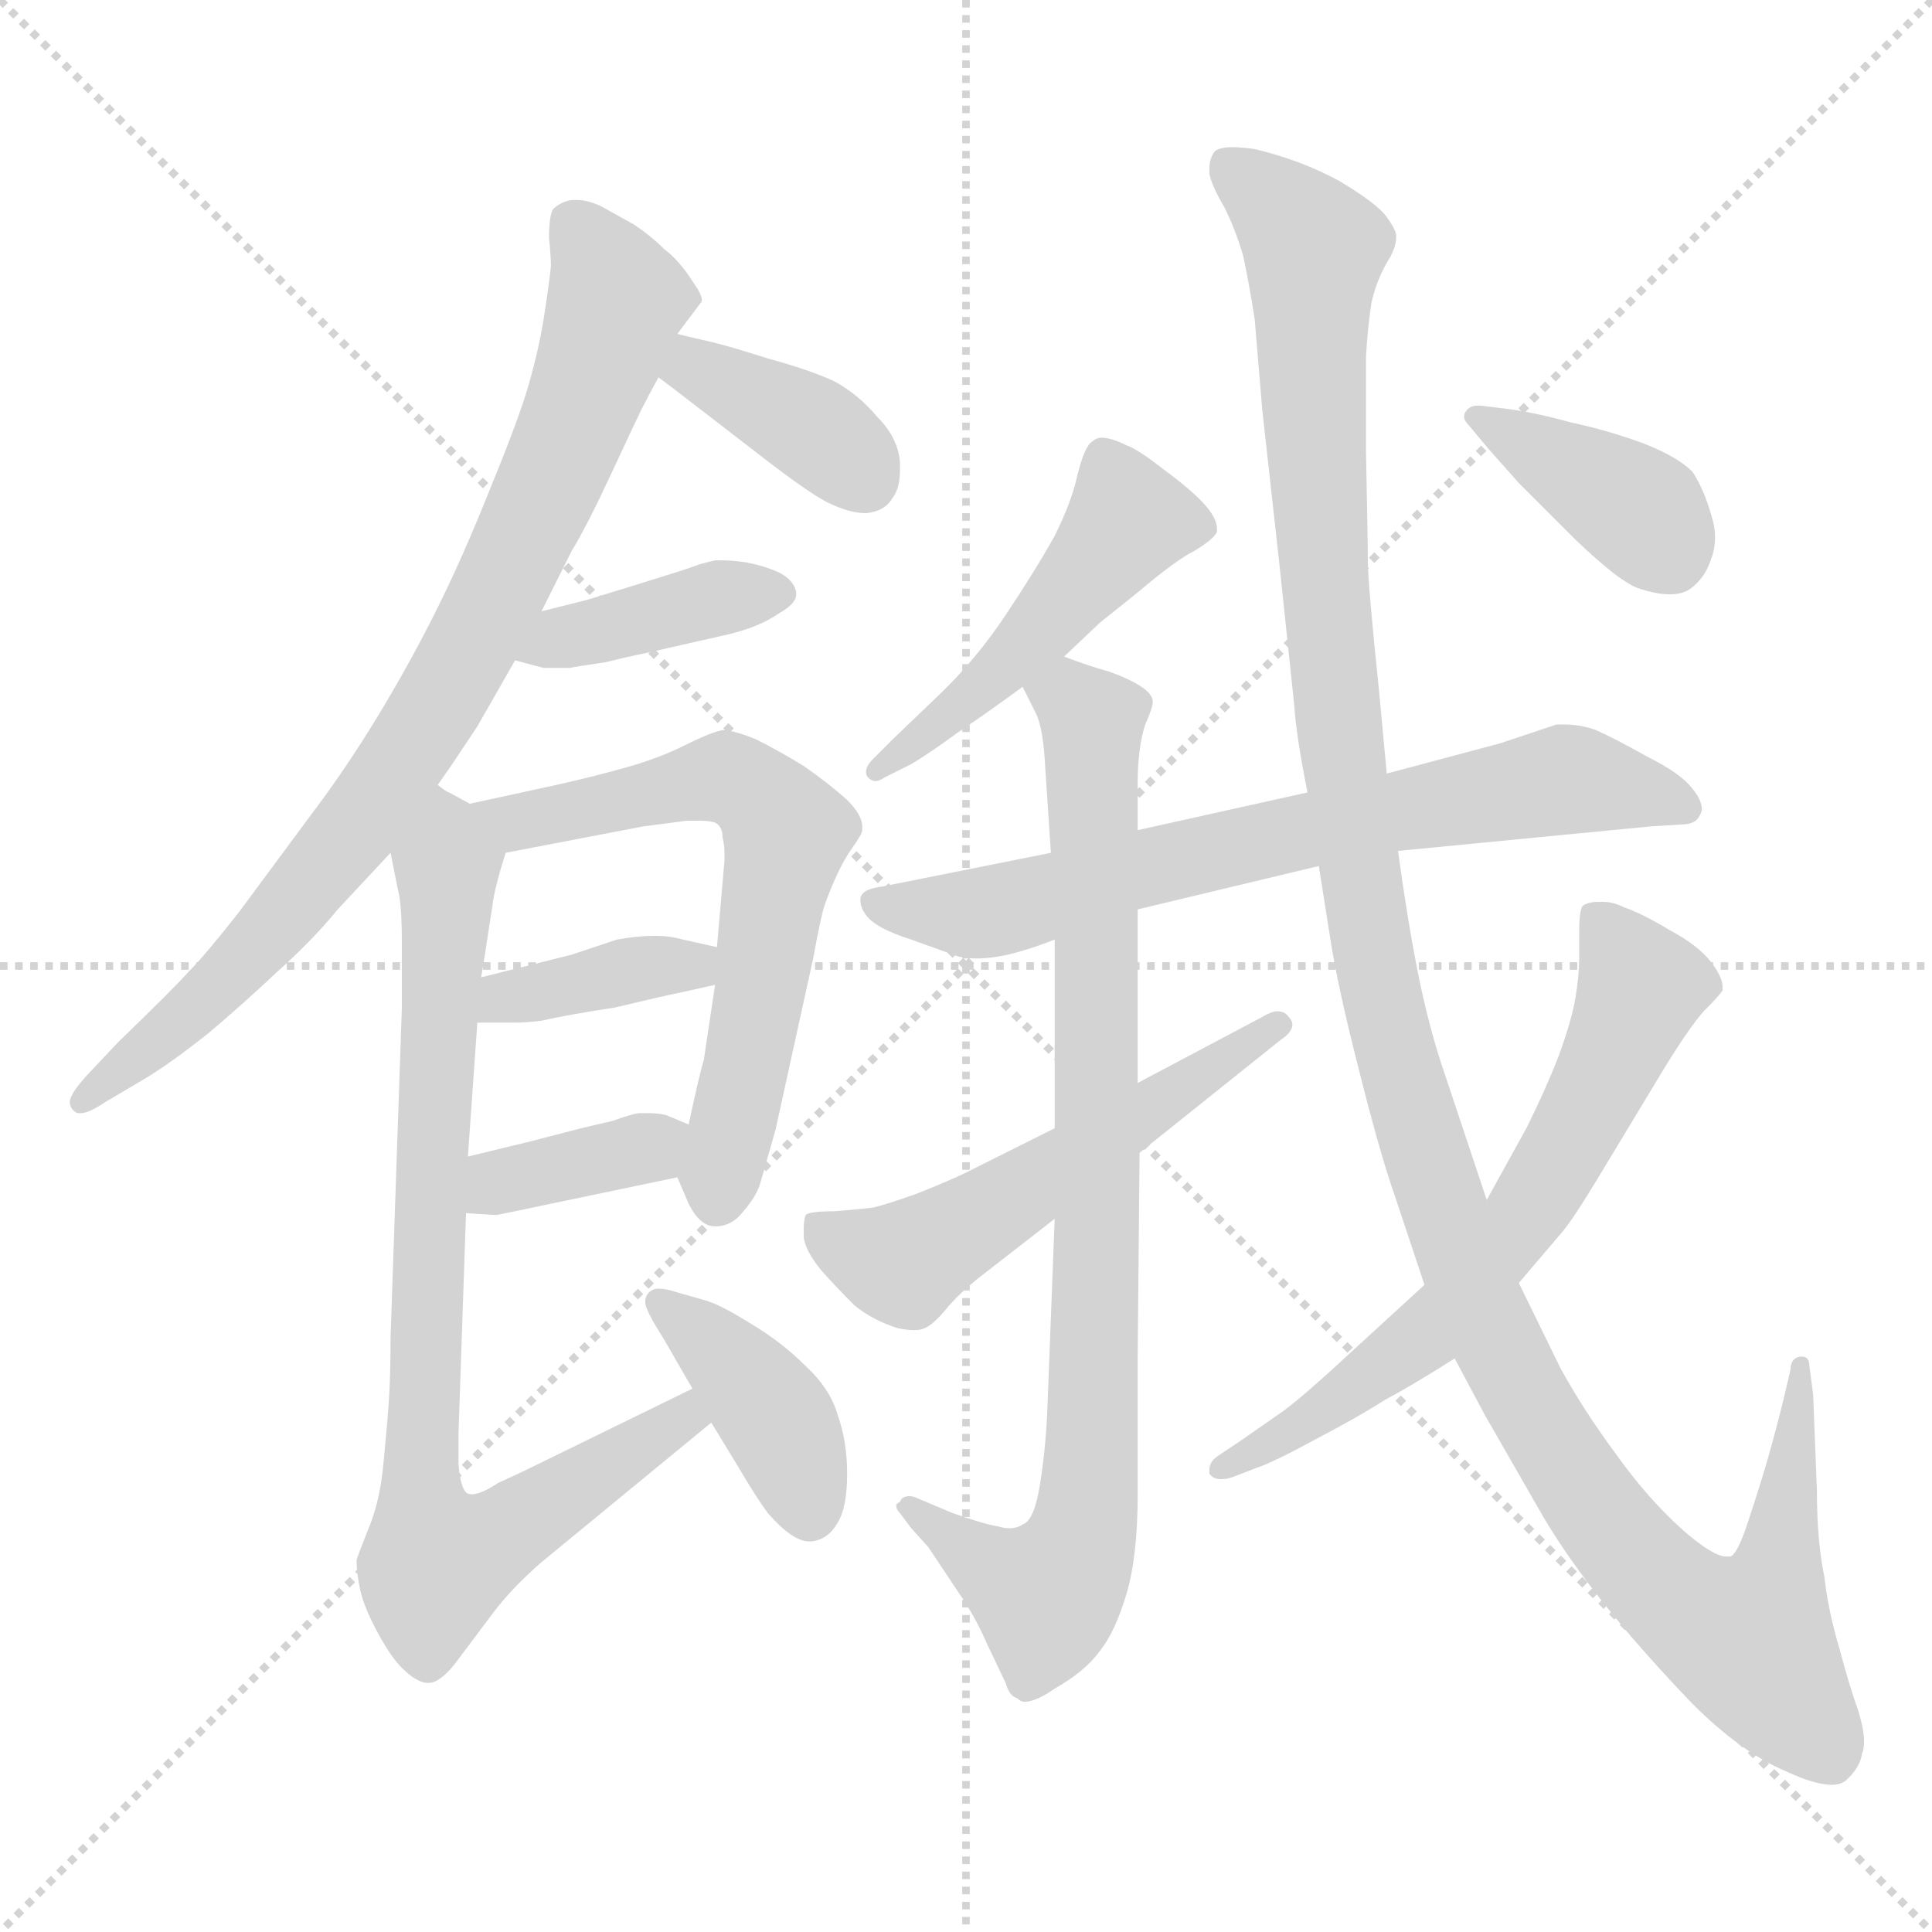 <svg xmlns="http://www.w3.org/2000/svg" version="1.1" viewBox="0 0 1024 1024">
  <g stroke="lightgray" stroke-dasharray="1,1" stroke-width="1" transform="scale(4, 4)">
    <line x1="0" y1="0" x2="256" y2="256" />
    <line x1="256" y1="0" x2="0" y2="256" />
    <line x1="128" y1="0" x2="128" y2="256" />
    <line x1="0" y1="128" x2="256" y2="128" />
  </g>
  <g transform="scale(1.0, -1.0) translate(0.0, -800.00)">
    <style type="text/css">
      
        @keyframes keyframes0 {
          from {
            stroke: blue;
            stroke-dashoffset: 822;
            stroke-width: 128;
          }
          73% {
            animation-timing-function: step-end;
            stroke: blue;
            stroke-dashoffset: 0;
            stroke-width: 128;
          }
          to {
            stroke: black;
            stroke-width: 1024;
          }
        }
        #make-me-a-hanzi-animation-0 {
          animation: keyframes0 0.919s both;
          animation-delay: 0s;
          animation-timing-function: linear;
        }
      
        @keyframes keyframes1 {
          from {
            stroke: blue;
            stroke-dashoffset: 378;
            stroke-width: 128;
          }
          55% {
            animation-timing-function: step-end;
            stroke: blue;
            stroke-dashoffset: 0;
            stroke-width: 128;
          }
          to {
            stroke: black;
            stroke-width: 1024;
          }
        }
        #make-me-a-hanzi-animation-1 {
          animation: keyframes1 0.558s both;
          animation-delay: 0.919s;
          animation-timing-function: linear;
        }
      
        @keyframes keyframes2 {
          from {
            stroke: blue;
            stroke-dashoffset: 389;
            stroke-width: 128;
          }
          56% {
            animation-timing-function: step-end;
            stroke: blue;
            stroke-dashoffset: 0;
            stroke-width: 128;
          }
          to {
            stroke: black;
            stroke-width: 1024;
          }
        }
        #make-me-a-hanzi-animation-2 {
          animation: keyframes2 0.567s both;
          animation-delay: 1.477s;
          animation-timing-function: linear;
        }
      
        @keyframes keyframes3 {
          from {
            stroke: blue;
            stroke-dashoffset: 629;
            stroke-width: 128;
          }
          67% {
            animation-timing-function: step-end;
            stroke: blue;
            stroke-dashoffset: 0;
            stroke-width: 128;
          }
          to {
            stroke: black;
            stroke-width: 1024;
          }
        }
        #make-me-a-hanzi-animation-3 {
          animation: keyframes3 0.762s both;
          animation-delay: 2.043s;
          animation-timing-function: linear;
        }
      
        @keyframes keyframes4 {
          from {
            stroke: blue;
            stroke-dashoffset: 376;
            stroke-width: 128;
          }
          55% {
            animation-timing-function: step-end;
            stroke: blue;
            stroke-dashoffset: 0;
            stroke-width: 128;
          }
          to {
            stroke: black;
            stroke-width: 1024;
          }
        }
        #make-me-a-hanzi-animation-4 {
          animation: keyframes4 0.556s both;
          animation-delay: 2.805s;
          animation-timing-function: linear;
        }
      
        @keyframes keyframes5 {
          from {
            stroke: blue;
            stroke-dashoffset: 367;
            stroke-width: 128;
          }
          54% {
            animation-timing-function: step-end;
            stroke: blue;
            stroke-dashoffset: 0;
            stroke-width: 128;
          }
          to {
            stroke: black;
            stroke-width: 1024;
          }
        }
        #make-me-a-hanzi-animation-5 {
          animation: keyframes5 0.549s both;
          animation-delay: 3.361s;
          animation-timing-function: linear;
        }
      
        @keyframes keyframes6 {
          from {
            stroke: blue;
            stroke-dashoffset: 822;
            stroke-width: 128;
          }
          73% {
            animation-timing-function: step-end;
            stroke: blue;
            stroke-dashoffset: 0;
            stroke-width: 128;
          }
          to {
            stroke: black;
            stroke-width: 1024;
          }
        }
        #make-me-a-hanzi-animation-6 {
          animation: keyframes6 0.919s both;
          animation-delay: 3.91s;
          animation-timing-function: linear;
        }
      
        @keyframes keyframes7 {
          from {
            stroke: blue;
            stroke-dashoffset: 398;
            stroke-width: 128;
          }
          56% {
            animation-timing-function: step-end;
            stroke: blue;
            stroke-dashoffset: 0;
            stroke-width: 128;
          }
          to {
            stroke: black;
            stroke-width: 1024;
          }
        }
        #make-me-a-hanzi-animation-7 {
          animation: keyframes7 0.574s both;
          animation-delay: 4.829s;
          animation-timing-function: linear;
        }
      
        @keyframes keyframes8 {
          from {
            stroke: blue;
            stroke-dashoffset: 481;
            stroke-width: 128;
          }
          61% {
            animation-timing-function: step-end;
            stroke: blue;
            stroke-dashoffset: 0;
            stroke-width: 128;
          }
          to {
            stroke: black;
            stroke-width: 1024;
          }
        }
        #make-me-a-hanzi-animation-8 {
          animation: keyframes8 0.641s both;
          animation-delay: 5.403s;
          animation-timing-function: linear;
        }
      
        @keyframes keyframes9 {
          from {
            stroke: blue;
            stroke-dashoffset: 695;
            stroke-width: 128;
          }
          69% {
            animation-timing-function: step-end;
            stroke: blue;
            stroke-dashoffset: 0;
            stroke-width: 128;
          }
          to {
            stroke: black;
            stroke-width: 1024;
          }
        }
        #make-me-a-hanzi-animation-9 {
          animation: keyframes9 0.816s both;
          animation-delay: 6.044s;
          animation-timing-function: linear;
        }
      
        @keyframes keyframes10 {
          from {
            stroke: blue;
            stroke-dashoffset: 846;
            stroke-width: 128;
          }
          73% {
            animation-timing-function: step-end;
            stroke: blue;
            stroke-dashoffset: 0;
            stroke-width: 128;
          }
          to {
            stroke: black;
            stroke-width: 1024;
          }
        }
        #make-me-a-hanzi-animation-10 {
          animation: keyframes10 0.938s both;
          animation-delay: 6.86s;
          animation-timing-function: linear;
        }
      
        @keyframes keyframes11 {
          from {
            stroke: blue;
            stroke-dashoffset: 541;
            stroke-width: 128;
          }
          64% {
            animation-timing-function: step-end;
            stroke: blue;
            stroke-dashoffset: 0;
            stroke-width: 128;
          }
          to {
            stroke: black;
            stroke-width: 1024;
          }
        }
        #make-me-a-hanzi-animation-11 {
          animation: keyframes11 0.69s both;
          animation-delay: 7.798s;
          animation-timing-function: linear;
        }
      
        @keyframes keyframes12 {
          from {
            stroke: blue;
            stroke-dashoffset: 1273;
            stroke-width: 128;
          }
          81% {
            animation-timing-function: step-end;
            stroke: blue;
            stroke-dashoffset: 0;
            stroke-width: 128;
          }
          to {
            stroke: black;
            stroke-width: 1024;
          }
        }
        #make-me-a-hanzi-animation-12 {
          animation: keyframes12 1.286s both;
          animation-delay: 8.488s;
          animation-timing-function: linear;
        }
      
        @keyframes keyframes13 {
          from {
            stroke: blue;
            stroke-dashoffset: 650;
            stroke-width: 128;
          }
          68% {
            animation-timing-function: step-end;
            stroke: blue;
            stroke-dashoffset: 0;
            stroke-width: 128;
          }
          to {
            stroke: black;
            stroke-width: 1024;
          }
        }
        #make-me-a-hanzi-animation-13 {
          animation: keyframes13 0.779s both;
          animation-delay: 9.774s;
          animation-timing-function: linear;
        }
      
        @keyframes keyframes14 {
          from {
            stroke: blue;
            stroke-dashoffset: 386;
            stroke-width: 128;
          }
          56% {
            animation-timing-function: step-end;
            stroke: blue;
            stroke-dashoffset: 0;
            stroke-width: 128;
          }
          to {
            stroke: black;
            stroke-width: 1024;
          }
        }
        #make-me-a-hanzi-animation-14 {
          animation: keyframes14 0.564s both;
          animation-delay: 10.553s;
          animation-timing-function: linear;
        }
      
    </style>
    
      <path d="M 232 384 L 239 394 L 253 415 L 273 450 L 287 476 L 303 508 Q 311 521 324 549 Q 337 577 340 583 Q 343 589 349 600 L 359 623 L 371 639 Q 372 640 372 641 Q 372 644 367 651 Q 360 662 352 668 Q 345 675 336 681 L 318 691 Q 311 694 306 694 L 303 694 Q 297 693 293 689 Q 291 685 291 674 Q 292 664 292 659 Q 291 649 288 630 Q 285 612 279 592 Q 273 573 259 539 Q 245 504 231 476 Q 217 448 200 420 Q 183 392 164 367 L 127 317 Q 109 294 100 285 Q 92 276 63 248 L 46 230 Q 37 220 37 216 Q 37 212 41 210 L 43 210 Q 47 210 56 216 L 78 229 Q 91 237 110 252 Q 129 268 147 285 Q 166 302 179 318 L 207 348 L 232 384 Z" fill="lightgray" />
    
      <path d="M 349 600 L 357 594 L 405 557 Q 427 540 438 534 Q 450 528 459 528 Q 469 529 473 536 Q 477 541 477 551 L 477 555 Q 476 568 465 579 Q 455 591 442 598 Q 429 604 407 610 Q 385 617 376 619 Q 367 621 359 623 C 330 630 325 618 349 600 Z" fill="lightgray" />
    
      <path d="M 273 450 L 288 446 L 302 446 Q 307 447 321 449 Q 333 452 343 454 L 387 464 Q 403 468 413 475 Q 422 480 422 485 L 422 486 Q 421 492 414 496 Q 406 500 395 502 Q 388 503 383 503 L 379 503 L 371 501 Q 366 499 353 495 L 337 490 L 311 482 L 287 476 C 258 469 244 458 273 450 Z" fill="lightgray" />
    
      <path d="M 359 176 L 365 162 Q 371 150 379 150 Q 388 150 394 158 Q 401 166 403 173 L 411 201 L 431 292 Q 435 314 437 320 Q 439 326 443 335 Q 447 344 452 351 Q 457 358 457 360 L 457 362 Q 457 368 449 376 Q 439 385 426 394 Q 413 402 401 408 Q 389 413 383 413 Q 377 412 363 405 Q 349 398 331 393 Q 313 388 295 384 L 249 374 C 220 368 239 342 268 348 L 341 362 L 364 365 L 371 365 Q 376 365 379 364 Q 383 362 383 356 Q 384 352 384 348 L 384 344 L 380 298 L 379 278 L 373 238 Q 371 232 365 204 C 359 176 359 176 359 176 Z" fill="lightgray" />
    
      <path d="M 253 258 L 273 258 Q 279 258 287 259 Q 300 262 326 266 Q 351 272 361 274 L 379 278 C 408 285 409 291 380 298 L 362 302 Q 355 304 347 304 Q 338 304 327 302 L 303 294 L 255 282 C 226 275 223 258 253 258 Z" fill="lightgray" />
    
      <path d="M 247 157 L 263 156 L 273 158 L 292 162 L 359 176 C 388 182 393 192 365 204 L 353 209 Q 349 210 344 210 L 339 210 Q 336 210 325 206 L 308 202 L 281 195 L 248 187 C 219 180 217 159 247 157 Z" fill="lightgray" />
    
      <path d="M 207 348 L 211 328 Q 213 321 213 299 L 213 266 L 207 91 Q 207 70 206 56 Q 205 42 203 22 Q 201 3 195 -11 Q 189 -26 189 -27 Q 189 -34 191 -43 Q 193 -52 200 -65 Q 207 -78 213 -84 Q 221 -92 227 -92 Q 233 -92 241 -82 L 262 -54 Q 272 -41 287 -28 L 377 46 C 400 65 394 77 367 64 L 277 20 L 264 14 Q 255 8 250 8 Q 248 8 247 9 Q 244 12 243 24 L 243 40 L 247 157 L 248 187 L 253 258 L 255 282 L 257 294 L 261 320 Q 262 329 268 348 C 272 361 272 361 249 374 L 238 380 Q 237 380 232 384 C 206 399 201 377 207 348 Z" fill="lightgray" />
    
      <path d="M 377 46 L 391 23 Q 401 6 407 -2 Q 420 -17 429 -17 L 430 -17 Q 439 -16 444 -7 Q 449 1 449 19 Q 449 36 444 50 Q 440 64 427 76 Q 414 89 397 99 Q 381 109 373 111 L 359 115 Q 353 117 349 117 Q 346 117 344 115 Q 342 113 342 110 Q 342 108 343 106 Q 345 101 352 90 L 367 64 L 377 46 Z" fill="lightgray" />
    
      <path d="M 564 452 L 583 470 L 603 486 Q 623 503 633 508 Q 643 514 645 518 L 645 520 Q 645 525 639 532 Q 632 540 617 551 Q 603 562 597 564 Q 589 568 584 568 Q 581 568 579 566 Q 575 564 571 548 Q 568 534 559 516 Q 549 498 533 474 Q 517 450 497 431 L 473 408 L 463 398 Q 459 394 459 391 Q 459 389 460 388 Q 462 386 464 386 Q 466 386 469 388 L 483 395 Q 493 401 508 412 Q 523 422 542 436 L 564 452 Z" fill="lightgray" />
    
      <path d="M 603 318 L 699 341 L 741 349 L 813 356 L 875 362 L 891 363 Q 899 363 901 368 Q 902 370 902 371 Q 902 376 897 382 Q 891 390 873 399 Q 857 408 846 413 Q 838 416 829 416 L 825 416 L 795 406 L 735 390 L 693 380 L 603 360 L 557 348 L 467 330 Q 459 329 457 326 Q 456 325 456 323 Q 456 319 459 315 Q 464 308 483 302 L 508 293 Q 513 292 518 292 Q 523 292 529 293 Q 541 295 559 302 L 603 318 Z" fill="lightgray" />
    
      <path d="M 559 302 L 559 202 L 559 154 L 555 50 Q 554 30 551 12 Q 548 -6 542 -8 Q 539 -10 535 -10 Q 532 -10 529 -9 Q 522 -8 505 -2 L 486 6 Q 484 7 482 7 Q 478 7 477 4 Q 475 3 475 2 Q 475 0 477 -2 L 483 -10 L 492 -20 L 508 -44 Q 517 -57 523 -71 L 533 -92 Q 535 -99 539 -100 Q 541 -102 543 -102 Q 549 -102 559 -95 Q 575 -86 583 -75 Q 591 -65 597 -45 Q 603 -25 603 8 L 603 82 L 604 189 L 603 226 L 603 318 L 603 360 L 603 386 Q 603 394 604 402 Q 605 410 607 416 Q 611 425 611 428 Q 611 432 605 436 Q 599 440 588 444 Q 577 447 564 452 C 536 462 529 463 542 436 L 549 422 Q 553 414 554 393 L 557 348 L 559 302 Z" fill="lightgray" />
    
      <path d="M 559 202 L 511 178 Q 498 172 485 167 Q 471 162 463 160 Q 455 159 442 158 Q 429 158 427 156 Q 426 153 426 149 L 426 144 Q 427 137 435 127 Q 443 118 453 108 Q 463 100 476 96 Q 481 95 484 95 Q 488 95 490 96 Q 495 98 503 108 Q 511 117 523 126 L 559 154 L 604 189 L 679 249 Q 685 253 685 257 Q 685 259 683 261 Q 681 264 677 264 Q 674 264 669 261 L 603 226 L 559 202 Z" fill="lightgray" />
    
      <path d="M 699 341 L 705 303 Q 709 277 720 234 Q 731 190 739 167 L 755 119 L 771 80 L 787 50 L 818 -4 Q 831 -26 851 -51 Q 871 -76 897 -103 Q 923 -129 947 -139 Q 962 -146 971 -146 Q 975 -146 978 -144 Q 986 -137 987 -129 Q 988 -127 988 -123 Q 988 -117 985 -107 Q 980 -93 975 -74 Q 969 -54 967 -36 Q 963 -17 963 10 L 961 61 L 959 76 Q 959 81 955 81 L 954 81 Q 949 80 949 74 L 945 57 Q 941 41 937 27 Q 933 13 927 -5 Q 921 -24 917 -25 L 915 -25 Q 908 -25 892 -11 Q 873 6 856 30 Q 839 53 827 75 L 805 120 L 788 164 L 766 230 Q 758 253 752 282 Q 746 312 741 349 L 735 390 L 731 433 Q 725 491 725 502 Q 725 512 724 561 L 724 611 Q 725 628 727 640 Q 730 653 737 664 Q 740 670 740 674 L 740 675 Q 740 678 735 685 Q 730 692 710 704 Q 690 715 665 721 Q 658 722 653 722 Q 647 722 644 720 Q 641 716 641 711 L 641 708 Q 642 702 649 690 Q 655 678 659 664 Q 662 650 665 631 L 669 583 L 678 502 L 686 426 Q 687 410 693 380 L 699 341 Z" fill="lightgray" />
    
      <path d="M 755 119 L 719 86 Q 691 60 680 52 L 657 36 L 645 28 Q 641 25 641 21 L 641 19 Q 643 16 647 16 Q 650 16 653 17 L 666 22 Q 675 25 697 37 Q 720 49 734 58 Q 749 66 771 80 L 805 120 L 828 147 Q 834 154 849 179 L 881 232 Q 895 255 903 264 Q 911 272 913 275 L 913 277 Q 913 282 907 290 Q 900 299 885 307 Q 870 316 861 319 Q 855 322 850 322 L 847 322 Q 842 322 839 320 Q 837 318 837 306 L 837 292 Q 837 283 835 271 Q 833 259 826 240 Q 819 222 809 202 L 788 164 L 755 119 Z" fill="lightgray" />
    
      <path d="M 789 562 L 805 544 L 835 514 Q 859 491 869 488 Q 878 485 885 485 Q 892 485 896 488 Q 904 494 907 504 Q 909 509 909 515 Q 909 521 907 527 Q 903 541 897 550 Q 889 558 871 565 Q 852 572 833 576 Q 815 581 801 583 L 785 585 L 783 585 Q 779 585 777 582 Q 776 581 776 579 Q 776 577 779 574 L 789 562 Z" fill="lightgray" />
    
    
      <clipPath id="make-me-a-hanzi-clip-0">
        <path d="M 232 384 L 239 394 L 253 415 L 273 450 L 287 476 L 303 508 Q 311 521 324 549 Q 337 577 340 583 Q 343 589 349 600 L 359 623 L 371 639 Q 372 640 372 641 Q 372 644 367 651 Q 360 662 352 668 Q 345 675 336 681 L 318 691 Q 311 694 306 694 L 303 694 Q 297 693 293 689 Q 291 685 291 674 Q 292 664 292 659 Q 291 649 288 630 Q 285 612 279 592 Q 273 573 259 539 Q 245 504 231 476 Q 217 448 200 420 Q 183 392 164 367 L 127 317 Q 109 294 100 285 Q 92 276 63 248 L 46 230 Q 37 220 37 216 Q 37 212 41 210 L 43 210 Q 47 210 56 216 L 78 229 Q 91 237 110 252 Q 129 268 147 285 Q 166 302 179 318 L 207 348 L 232 384 Z" />
      </clipPath>
      <path clip-path="url(#make-me-a-hanzi-clip-0)" d="M 304 680 L 327 641 L 295 552 L 249 456 L 193 367 L 141 303 L 42 215" fill="none" id="make-me-a-hanzi-animation-0" stroke-dasharray="694 1388" stroke-linecap="round" />
    
      <clipPath id="make-me-a-hanzi-clip-1">
        <path d="M 349 600 L 357 594 L 405 557 Q 427 540 438 534 Q 450 528 459 528 Q 469 529 473 536 Q 477 541 477 551 L 477 555 Q 476 568 465 579 Q 455 591 442 598 Q 429 604 407 610 Q 385 617 376 619 Q 367 621 359 623 C 330 630 325 618 349 600 Z" />
      </clipPath>
      <path clip-path="url(#make-me-a-hanzi-clip-1)" d="M 361 615 L 375 601 L 433 571 L 459 545" fill="none" id="make-me-a-hanzi-animation-1" stroke-dasharray="250 500" stroke-linecap="round" />
    
      <clipPath id="make-me-a-hanzi-clip-2">
        <path d="M 273 450 L 288 446 L 302 446 Q 307 447 321 449 Q 333 452 343 454 L 387 464 Q 403 468 413 475 Q 422 480 422 485 L 422 486 Q 421 492 414 496 Q 406 500 395 502 Q 388 503 383 503 L 379 503 L 371 501 Q 366 499 353 495 L 337 490 L 311 482 L 287 476 C 258 469 244 458 273 450 Z" />
      </clipPath>
      <path clip-path="url(#make-me-a-hanzi-clip-2)" d="M 282 454 L 380 483 L 411 486" fill="none" id="make-me-a-hanzi-animation-2" stroke-dasharray="261 522" stroke-linecap="round" />
    
      <clipPath id="make-me-a-hanzi-clip-3">
        <path d="M 359 176 L 365 162 Q 371 150 379 150 Q 388 150 394 158 Q 401 166 403 173 L 411 201 L 431 292 Q 435 314 437 320 Q 439 326 443 335 Q 447 344 452 351 Q 457 358 457 360 L 457 362 Q 457 368 449 376 Q 439 385 426 394 Q 413 402 401 408 Q 389 413 383 413 Q 377 412 363 405 Q 349 398 331 393 Q 313 388 295 384 L 249 374 C 220 368 239 342 268 348 L 341 362 L 364 365 L 371 365 Q 376 365 379 364 Q 383 362 383 356 Q 384 352 384 348 L 384 344 L 380 298 L 379 278 L 373 238 Q 371 232 365 204 C 359 176 359 176 359 176 Z" />
      </clipPath>
      <path clip-path="url(#make-me-a-hanzi-clip-3)" d="M 257 373 L 275 365 L 388 387 L 414 365 L 403 274 L 380 164" fill="none" id="make-me-a-hanzi-animation-3" stroke-dasharray="501 1002" stroke-linecap="round" />
    
      <clipPath id="make-me-a-hanzi-clip-4">
        <path d="M 253 258 L 273 258 Q 279 258 287 259 Q 300 262 326 266 Q 351 272 361 274 L 379 278 C 408 285 409 291 380 298 L 362 302 Q 355 304 347 304 Q 338 304 327 302 L 303 294 L 255 282 C 226 275 223 258 253 258 Z" />
      </clipPath>
      <path clip-path="url(#make-me-a-hanzi-clip-4)" d="M 258 264 L 268 271 L 374 293" fill="none" id="make-me-a-hanzi-animation-4" stroke-dasharray="248 496" stroke-linecap="round" />
    
      <clipPath id="make-me-a-hanzi-clip-5">
        <path d="M 247 157 L 263 156 L 273 158 L 292 162 L 359 176 C 388 182 393 192 365 204 L 353 209 Q 349 210 344 210 L 339 210 Q 336 210 325 206 L 308 202 L 281 195 L 248 187 C 219 180 217 159 247 157 Z" />
      </clipPath>
      <path clip-path="url(#make-me-a-hanzi-clip-5)" d="M 251 164 L 265 173 L 356 199" fill="none" id="make-me-a-hanzi-animation-5" stroke-dasharray="239 478" stroke-linecap="round" />
    
      <clipPath id="make-me-a-hanzi-clip-6">
        <path d="M 207 348 L 211 328 Q 213 321 213 299 L 213 266 L 207 91 Q 207 70 206 56 Q 205 42 203 22 Q 201 3 195 -11 Q 189 -26 189 -27 Q 189 -34 191 -43 Q 193 -52 200 -65 Q 207 -78 213 -84 Q 221 -92 227 -92 Q 233 -92 241 -82 L 262 -54 Q 272 -41 287 -28 L 377 46 C 400 65 394 77 367 64 L 277 20 L 264 14 Q 255 8 250 8 Q 248 8 247 9 Q 244 12 243 24 L 243 40 L 247 157 L 248 187 L 253 258 L 255 282 L 257 294 L 261 320 Q 262 329 268 348 C 272 361 272 361 249 374 L 238 380 Q 237 380 232 384 C 206 399 201 377 207 348 Z" />
      </clipPath>
      <path clip-path="url(#make-me-a-hanzi-clip-6)" d="M 231 376 L 237 365 L 237 317 L 223 26 L 231 -28 L 293 4 L 362 48 L 363 56" fill="none" id="make-me-a-hanzi-animation-6" stroke-dasharray="694 1388" stroke-linecap="round" />
    
      <clipPath id="make-me-a-hanzi-clip-7">
        <path d="M 377 46 L 391 23 Q 401 6 407 -2 Q 420 -17 429 -17 L 430 -17 Q 439 -16 444 -7 Q 449 1 449 19 Q 449 36 444 50 Q 440 64 427 76 Q 414 89 397 99 Q 381 109 373 111 L 359 115 Q 353 117 349 117 Q 346 117 344 115 Q 342 113 342 110 Q 342 108 343 106 Q 345 101 352 90 L 367 64 L 377 46 Z" />
      </clipPath>
      <path clip-path="url(#make-me-a-hanzi-clip-7)" d="M 349 110 L 410 51 L 430 -3" fill="none" id="make-me-a-hanzi-animation-7" stroke-dasharray="270 540" stroke-linecap="round" />
    
      <clipPath id="make-me-a-hanzi-clip-8">
        <path d="M 564 452 L 583 470 L 603 486 Q 623 503 633 508 Q 643 514 645 518 L 645 520 Q 645 525 639 532 Q 632 540 617 551 Q 603 562 597 564 Q 589 568 584 568 Q 581 568 579 566 Q 575 564 571 548 Q 568 534 559 516 Q 549 498 533 474 Q 517 450 497 431 L 473 408 L 463 398 Q 459 394 459 391 Q 459 389 460 388 Q 462 386 464 386 Q 466 386 469 388 L 483 395 Q 493 401 508 412 Q 523 422 542 436 L 564 452 Z" />
      </clipPath>
      <path clip-path="url(#make-me-a-hanzi-clip-8)" d="M 634 519 L 596 522 L 528 442 L 464 391" fill="none" id="make-me-a-hanzi-animation-8" stroke-dasharray="353 706" stroke-linecap="round" />
    
      <clipPath id="make-me-a-hanzi-clip-9">
        <path d="M 603 318 L 699 341 L 741 349 L 813 356 L 875 362 L 891 363 Q 899 363 901 368 Q 902 370 902 371 Q 902 376 897 382 Q 891 390 873 399 Q 857 408 846 413 Q 838 416 829 416 L 825 416 L 795 406 L 735 390 L 693 380 L 603 360 L 557 348 L 467 330 Q 459 329 457 326 Q 456 325 456 323 Q 456 319 459 315 Q 464 308 483 302 L 508 293 Q 513 292 518 292 Q 523 292 529 293 Q 541 295 559 302 L 603 318 Z" />
      </clipPath>
      <path clip-path="url(#make-me-a-hanzi-clip-9)" d="M 464 322 L 521 316 L 630 346 L 826 387 L 893 373" fill="none" id="make-me-a-hanzi-animation-9" stroke-dasharray="567 1134" stroke-linecap="round" />
    
      <clipPath id="make-me-a-hanzi-clip-10">
        <path d="M 559 302 L 559 202 L 559 154 L 555 50 Q 554 30 551 12 Q 548 -6 542 -8 Q 539 -10 535 -10 Q 532 -10 529 -9 Q 522 -8 505 -2 L 486 6 Q 484 7 482 7 Q 478 7 477 4 Q 475 3 475 2 Q 475 0 477 -2 L 483 -10 L 492 -20 L 508 -44 Q 517 -57 523 -71 L 533 -92 Q 535 -99 539 -100 Q 541 -102 543 -102 Q 549 -102 559 -95 Q 575 -86 583 -75 Q 591 -65 597 -45 Q 603 -25 603 8 L 603 82 L 604 189 L 603 226 L 603 318 L 603 360 L 603 386 Q 603 394 604 402 Q 605 410 607 416 Q 611 425 611 428 Q 611 432 605 436 Q 599 440 588 444 Q 577 447 564 452 C 536 462 529 463 542 436 L 549 422 Q 553 414 554 393 L 557 348 L 559 302 Z" />
      </clipPath>
      <path clip-path="url(#make-me-a-hanzi-clip-10)" d="M 553 433 L 567 430 L 580 415 L 582 151 L 574 -12 L 554 -46 L 478 1" fill="none" id="make-me-a-hanzi-animation-10" stroke-dasharray="718 1436" stroke-linecap="round" />
    
      <clipPath id="make-me-a-hanzi-clip-11">
        <path d="M 559 202 L 511 178 Q 498 172 485 167 Q 471 162 463 160 Q 455 159 442 158 Q 429 158 427 156 Q 426 153 426 149 L 426 144 Q 427 137 435 127 Q 443 118 453 108 Q 463 100 476 96 Q 481 95 484 95 Q 488 95 490 96 Q 495 98 503 108 Q 511 117 523 126 L 559 154 L 604 189 L 679 249 Q 685 253 685 257 Q 685 259 683 261 Q 681 264 677 264 Q 674 264 669 261 L 603 226 L 559 202 Z" />
      </clipPath>
      <path clip-path="url(#make-me-a-hanzi-clip-11)" d="M 435 151 L 446 141 L 479 130 L 678 256" fill="none" id="make-me-a-hanzi-animation-11" stroke-dasharray="413 826" stroke-linecap="round" />
    
      <clipPath id="make-me-a-hanzi-clip-12">
        <path d="M 699 341 L 705 303 Q 709 277 720 234 Q 731 190 739 167 L 755 119 L 771 80 L 787 50 L 818 -4 Q 831 -26 851 -51 Q 871 -76 897 -103 Q 923 -129 947 -139 Q 962 -146 971 -146 Q 975 -146 978 -144 Q 986 -137 987 -129 Q 988 -127 988 -123 Q 988 -117 985 -107 Q 980 -93 975 -74 Q 969 -54 967 -36 Q 963 -17 963 10 L 961 61 L 959 76 Q 959 81 955 81 L 954 81 Q 949 80 949 74 L 945 57 Q 941 41 937 27 Q 933 13 927 -5 Q 921 -24 917 -25 L 915 -25 Q 908 -25 892 -11 Q 873 6 856 30 Q 839 53 827 75 L 805 120 L 788 164 L 766 230 Q 758 253 752 282 Q 746 312 741 349 L 735 390 L 731 433 Q 725 491 725 502 Q 725 512 724 561 L 724 611 Q 725 628 727 640 Q 730 653 737 664 Q 740 670 740 674 L 740 675 Q 740 678 735 685 Q 730 692 710 704 Q 690 715 665 721 Q 658 722 653 722 Q 647 722 644 720 Q 641 716 641 711 L 641 708 Q 642 702 649 690 Q 655 678 659 664 Q 662 650 665 631 L 669 583 L 678 502 L 686 426 Q 687 410 693 380 L 699 341 Z" />
      </clipPath>
      <path clip-path="url(#make-me-a-hanzi-clip-12)" d="M 650 713 L 696 666 L 701 497 L 712 393 L 734 263 L 766 156 L 805 66 L 850 -6 L 898 -55 L 927 -69 L 942 -33 L 955 77" fill="none" id="make-me-a-hanzi-animation-12" stroke-dasharray="1145 2290" stroke-linecap="round" />
    
      <clipPath id="make-me-a-hanzi-clip-13">
        <path d="M 755 119 L 719 86 Q 691 60 680 52 L 657 36 L 645 28 Q 641 25 641 21 L 641 19 Q 643 16 647 16 Q 650 16 653 17 L 666 22 Q 675 25 697 37 Q 720 49 734 58 Q 749 66 771 80 L 805 120 L 828 147 Q 834 154 849 179 L 881 232 Q 895 255 903 264 Q 911 272 913 275 L 913 277 Q 913 282 907 290 Q 900 299 885 307 Q 870 316 861 319 Q 855 322 850 322 L 847 322 Q 842 322 839 320 Q 837 318 837 306 L 837 292 Q 837 283 835 271 Q 833 259 826 240 Q 819 222 809 202 L 788 164 L 755 119 Z" />
      </clipPath>
      <path clip-path="url(#make-me-a-hanzi-clip-13)" d="M 845 312 L 870 277 L 813 163 L 761 97 L 686 42 L 645 20" fill="none" id="make-me-a-hanzi-animation-13" stroke-dasharray="522 1044" stroke-linecap="round" />
    
      <clipPath id="make-me-a-hanzi-clip-14">
        <path d="M 789 562 L 805 544 L 835 514 Q 859 491 869 488 Q 878 485 885 485 Q 892 485 896 488 Q 904 494 907 504 Q 909 509 909 515 Q 909 521 907 527 Q 903 541 897 550 Q 889 558 871 565 Q 852 572 833 576 Q 815 581 801 583 L 785 585 L 783 585 Q 779 585 777 582 Q 776 581 776 579 Q 776 577 779 574 L 789 562 Z" />
      </clipPath>
      <path clip-path="url(#make-me-a-hanzi-clip-14)" d="M 781 579 L 871 528 L 885 505" fill="none" id="make-me-a-hanzi-animation-14" stroke-dasharray="258 516" stroke-linecap="round" />
    
  </g>
</svg>